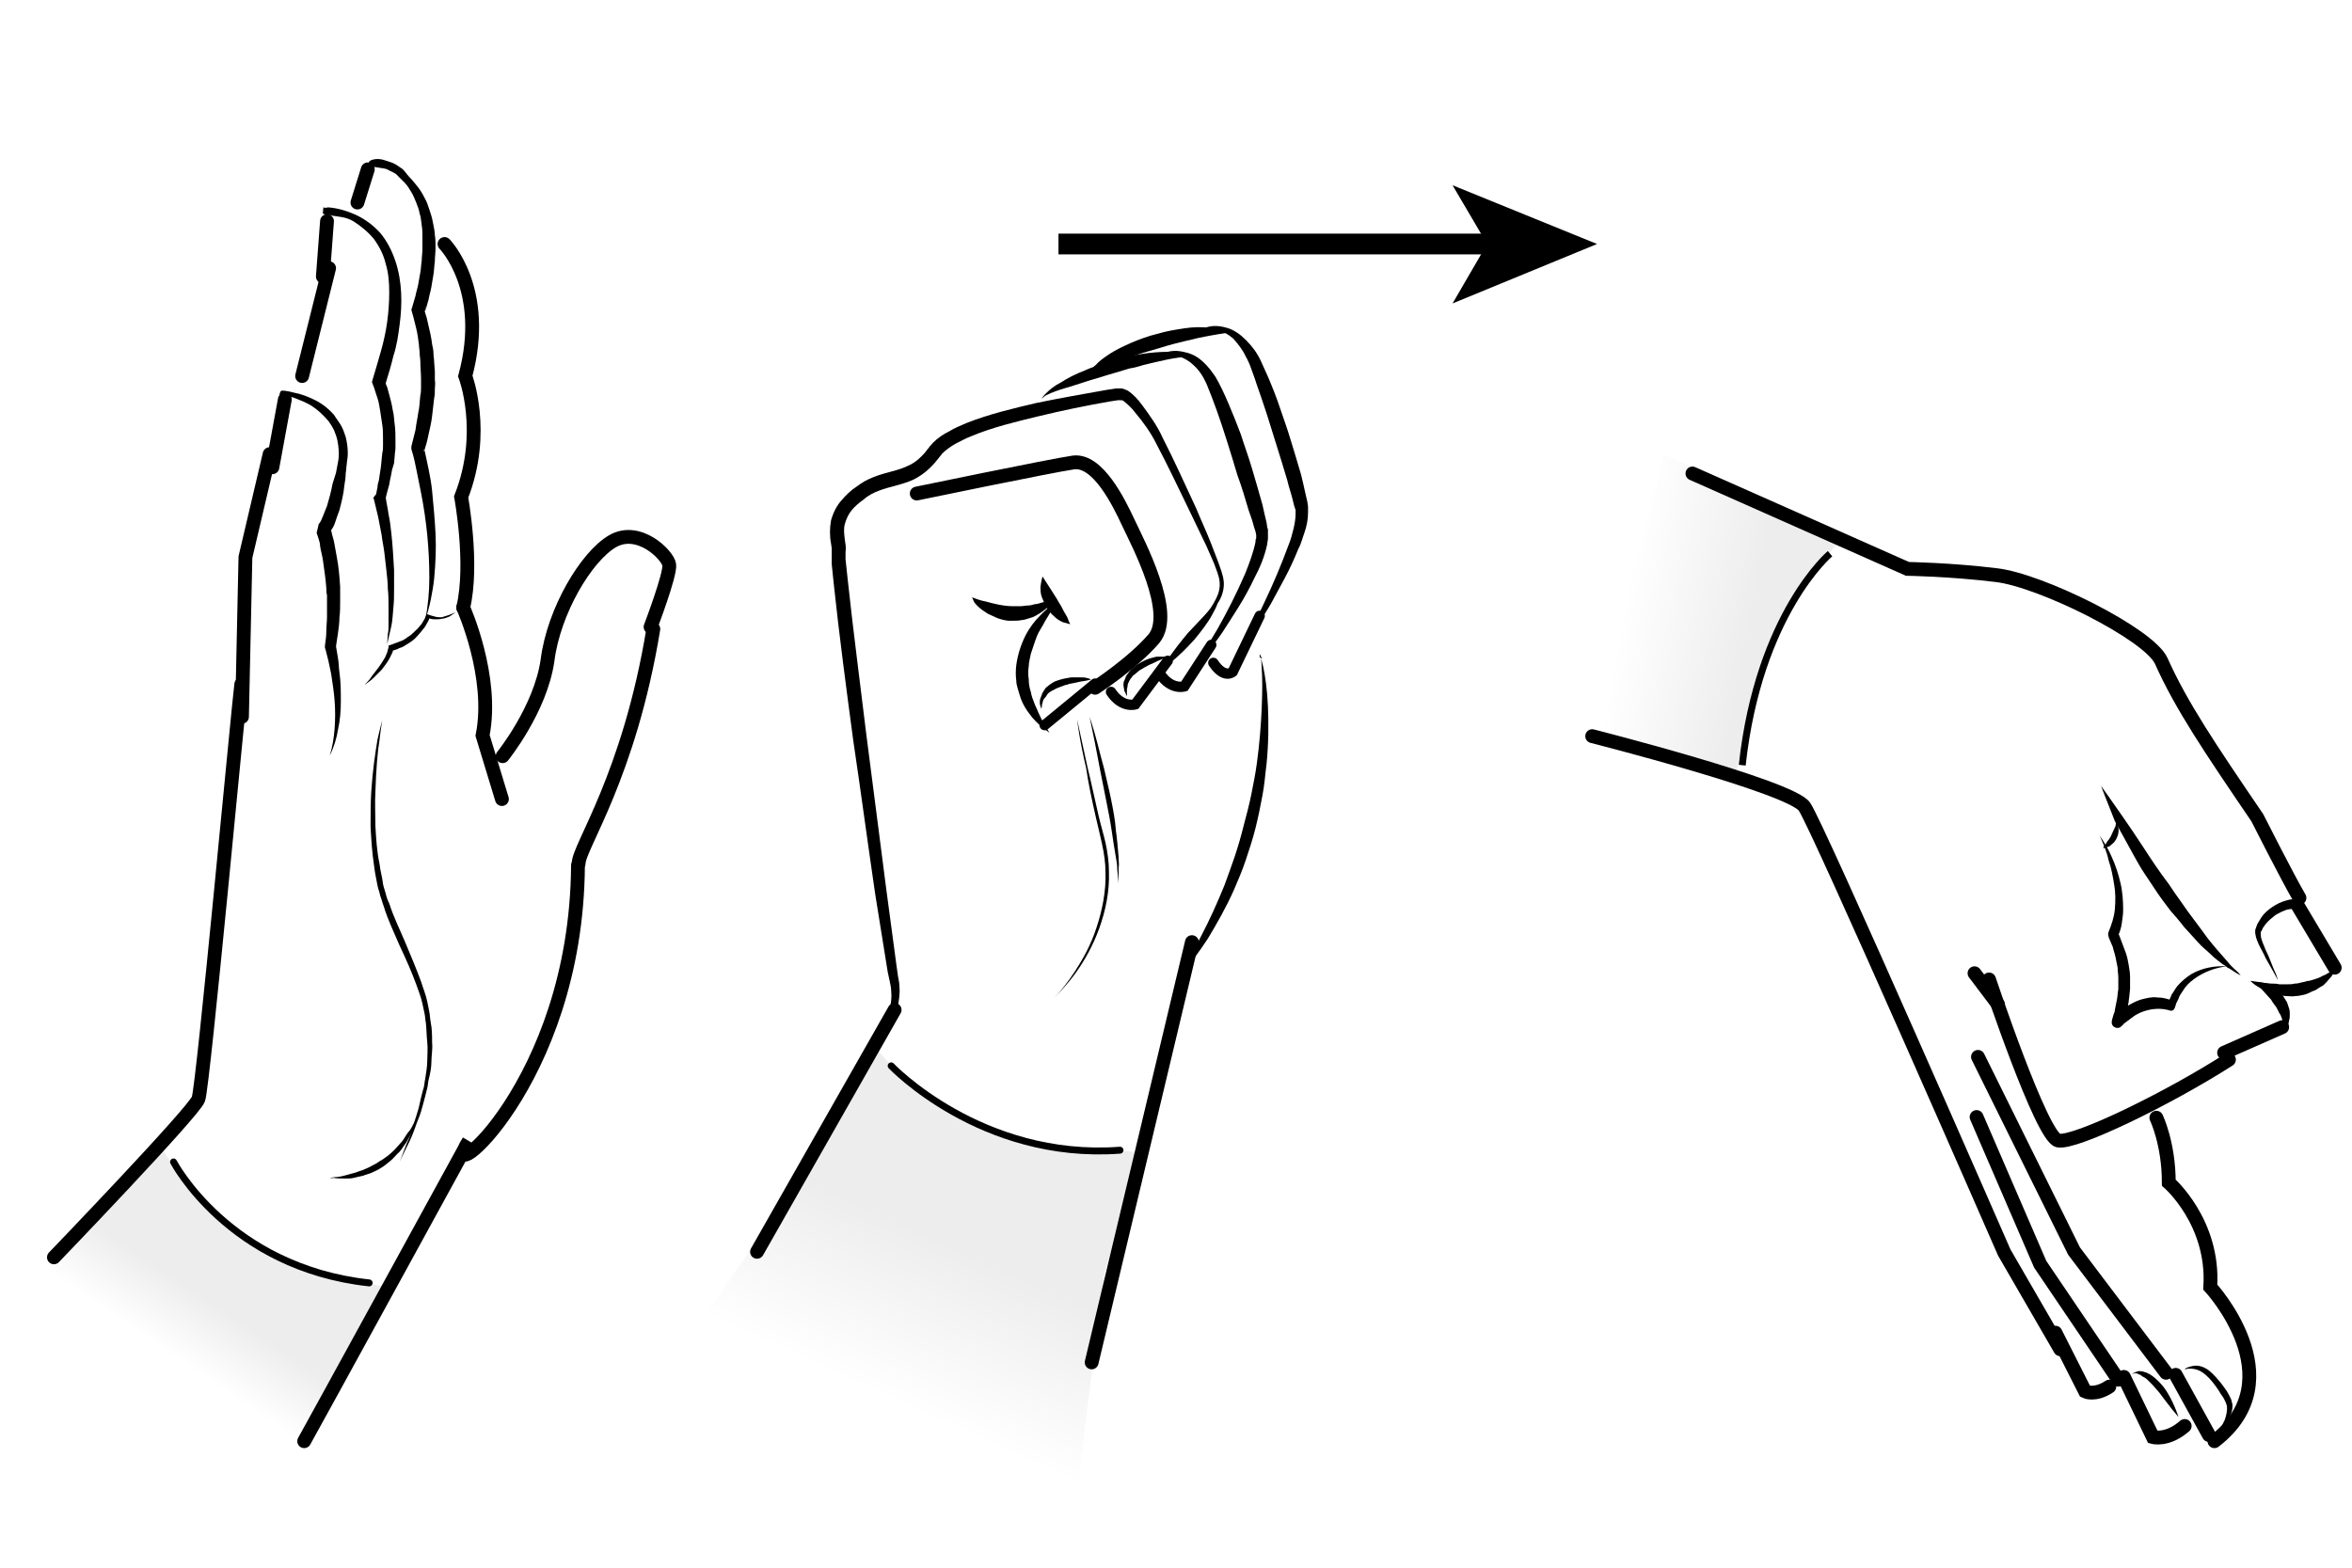 <?xml version="1.0" encoding="UTF-8"?>
<!-- Generator: Adobe Illustrator 25.2.1, SVG Export Plug-In . SVG Version: 6.00 Build 0)  -->
<svg xmlns="http://www.w3.org/2000/svg" xmlns:xlink="http://www.w3.org/1999/xlink" version="1.1" id="Lager_1" x="0px" y="0px" width="340.2px" height="226.8px" viewBox="0 0 340.2 226.8" style="enable-background:new 0 0 340.2 226.8;" xml:space="preserve"><rect fill="#FFFFFF" x="0px" y="0px" width="340.2px" height="226.8px" />
<style type="text/css">
	.st0{fill:url(#SVGID_1_);}
	.st1{fill:none;stroke:#000000;stroke-width:2;stroke-linecap:round;}
	.st2{fill:none;stroke:#000000;stroke-linecap:round;}
	.st3{fill:#FFFFFF;}
	.st4{fill:url(#SVGID_2_);}
	.st5{fill:none;stroke:#000000;}
	.st6{fill:url(#SVGID_3_);}
	.st7{fill:none;stroke:#000000;stroke-width:1.5;stroke-linecap:round;}
	.st8{fill:none;}
	.st9{fill:none;stroke:#000000;stroke-width:3;stroke-miterlimit:10;}
</style>
<g id="Färg_1_">

		<linearGradient id="SVGID_1_" gradientUnits="userSpaceOnUse" x1="25.462" y1="812.31" x2="30.827" y2="804.344" gradientTransform="matrix(1 0 0 1 0 -615.78)">
		<stop offset="0" style="stop-color:#FFFFFF" />
		<stop offset="1" style="stop-color:#EDEDED" />
	</linearGradient>
	<polygon class="st0" points="42.6,211.8 51.3,195.2 56.3,186.3 48.9,184.8 35.3,179.3 27.5,172.4 23.5,166.3 5.2,185.9  " />
</g>
<path class="st1" d="M44,208.5c0.7-1.2,23.8-43.4,23.8-43.4c-5,7.8,15.6-8.1,15.8-39.9" />
<path class="st2" d="M25.1,168.1c0,0,8,15.3,28.3,17.5" />
<path class="st1" d="M7.8,181.9c0,0,20.2-21,20.9-22.9s5.8-57.1,6.2-60" />
<line class="st1" x1="41.2" y1="57.8" x2="39.4" y2="67.6" />
<polyline class="st1" points="39,65.7 35.5,80.6 35,103.7 " />
<path class="st1" d="M67,87.9c0,0,4.5,10,2.8,18.5l2.8,9.2" />
<line class="st1" x1="43.7" y1="54.4" x2="47.6" y2="38.8" />
<path class="st1" d="M64.3,35.3c0,0,6.4,6.5,3,19.1c0,0,3.1,8.1-0.6,17.5c0,0,1.8,9.7,0.3,16" />
<g>
	<path d="M61.3,65.3l0.1-0.3c0-0.1,0-0.2-0.1-0.3V65.3z" />
	<path d="M63,77.3c-0.1-2.1-0.3-4.2-0.5-6.3c-0.1-1-0.3-2.1-0.5-3.1c-0.2-0.9-0.4-1.9-0.6-2.8l-0.1,0.3v-0.6c0,0.1,0,0.2,0.1,0.3   l0.3-1c0.1-0.4,0.2-0.8,0.3-1.3c0.2-0.9,0.4-1.7,0.5-2.6c0.1-0.9,0.2-1.8,0.3-2.6c0.1-0.4,0.1-0.9,0.1-1.3c0-0.4,0.1-0.9,0-1.3   v-1.3l-0.1-1.3c0-0.4-0.1-0.9-0.1-1.3c0-0.4-0.1-0.9-0.2-1.3c-0.1-0.9-0.3-1.8-0.5-2.6c-0.1-0.4-0.2-0.9-0.3-1.3   c-0.1-0.3-0.2-0.6-0.3-1l0.1,0.1v-0.7c0,0.1,0.1,0.2,0.1,0.4l0.4-1.4c0.1-0.6,0.3-1.2,0.4-1.8c0.1-0.6,0.2-1.2,0.3-1.8   s0.1-1.2,0.2-1.9c0-0.6,0.1-1.3,0.1-1.9c0-0.6,0-1.3-0.1-1.9c0-0.6-0.2-1.3-0.3-1.9c-0.1-0.6-0.3-1.2-0.5-1.8   c-0.2-0.6-0.4-1.2-0.7-1.7c-0.3-0.6-0.6-1.1-1-1.6s-0.8-1-1.2-1.4s-0.7-1-1.2-1.3s-0.7-0.6-1.7-0.9c-0.4-0.1-1.3-0.6-2.4-0.3   c-1,0.3-0.3,0.7-0.4,0.9c0.4,0.2,2.1,0.3,2.5,0.5c0.5,0.3,0.9,0.4,1.3,0.7c0.4,0.4,0.8,0.8,1.2,1.2c0.4,0.4,0.7,0.9,1,1.4   s0.5,1,0.7,1.5s0.4,1,0.5,1.6c0.2,0.5,0.2,1.1,0.3,1.7s0.1,1.1,0.1,1.7c0,0.6,0,1.2,0,1.7c0,0.6-0.1,1.2-0.1,1.7   c-0.1,0.6-0.1,1.2-0.2,1.7c-0.1,0.6-0.2,1.1-0.3,1.7c-0.1,0.6-0.3,1.1-0.4,1.7l-0.5,1.7l-0.1,0.3l0.1,0.4c0.1,0.3,0.2,0.7,0.3,1.1   c0.1,0.4,0.2,0.8,0.3,1.2c0.2,0.8,0.3,1.6,0.4,2.4c0,0.4,0.1,0.8,0.1,1.2s0.1,0.8,0.1,1.2c0,0.8,0.1,1.7,0.1,2.5c0,0.4,0,0.8,0,1.2   s0,0.8-0.1,1.2c-0.1,0.8-0.1,1.7-0.3,2.5c-0.1,0.8-0.3,1.6-0.4,2.5c-0.1,0.4-0.2,0.8-0.3,1.2l-0.3,1.2l0,0.4l0.1,0.3   c0.3,1,0.5,2,0.7,3s0.4,2,0.6,3c0.4,2,0.7,4.1,0.9,6.1c0.2,2.1,0.3,4.1,0.3,6.2s-0.2,4.1-0.6,6.2c0.3-1,0.6-2,0.8-3   s0.4-2.1,0.5-3.1C63,81.5,63.1,79.4,63,77.3z" />
	<path d="M61.5,45l0.1-0.4c0-0.1-0.1-0.2-0.1-0.4V45z" />
</g>
<line class="st1" x1="51.7" y1="29.3" x2="53.2" y2="24.5" />
<line class="st1" x1="46.7" y1="40" x2="47.3" y2="32" />
<path d="M57.8,47c0.4-3,0.4-6.2-0.6-9.2c-0.5-1.5-1.2-2.9-2.2-4.1c-1-1.1-2.2-2-3.5-2.6s-2.7-1-4-1.1c-0.2,0-0.7,0.2-0.7-0.1  c0,0-0.1,0.6-0.1,0.9s0.6,0.2,0.9,0.3c1.3,0.3,2.3,0.2,3.5,0.9c1.1,0.7,2.2,1.6,3,2.6c0.8,1.1,1.4,2.3,1.7,3.6  c0.4,1.3,0.5,2.7,0.5,4.1c0,1.4-0.1,2.8-0.3,4.3c-0.2,1.4-0.5,2.8-0.9,4.2s-0.8,2.8-1.2,4.1l-0.1,0.4l0.2,0.5  c0.1,0.2,0.2,0.6,0.3,0.9c0.1,0.3,0.2,0.6,0.3,0.9c0.2,0.6,0.3,1.3,0.4,1.9c0.1,0.7,0.2,1.3,0.3,2s0.1,1.3,0.1,2c0,0.3,0,0.7,0,1  s0,0.7-0.1,1l-0.1,1l-0.1,1c-0.1,0.7-0.2,1.3-0.3,2c-0.1,0.3-0.2,0.7-0.2,1l-0.2,1L54,72l0.1,0.3c0.2,0.8,0.4,1.7,0.6,2.5  c0.2,0.9,0.3,1.7,0.5,2.6c0.1,0.9,0.3,1.7,0.4,2.6c0.1,0.9,0.2,1.7,0.3,2.6s0.2,1.8,0.2,2.6c0.1,0.9,0.1,1.8,0.1,2.6  c0,0.9,0,1.8,0,2.6c0,0.4,0,0.9-0.1,1.3L56,93.2c0.2-0.9,0.4-1.7,0.6-2.6c0.2-0.9,0.2-1.8,0.3-2.7C57,87,57,86.1,57,85.2  c0-0.4,0-0.9,0-1.4v-1.3c-0.1-1.8-0.2-3.6-0.4-5.4c-0.1-0.9-0.2-1.8-0.4-2.7c-0.1-0.8-0.3-1.6-0.4-2.4l0.2-0.8  c0.1-0.4,0.2-0.7,0.3-1.1c0.1-0.7,0.3-1.4,0.4-2.1l0.3-1l0.1-1.1c0-0.4,0.1-0.7,0.1-1.1s0-0.7,0-1.1c0-0.7,0-1.5-0.1-2.2  S57,60,56.8,59.3c-0.1-0.7-0.3-1.5-0.5-2.2c-0.1-0.4-0.2-0.7-0.3-1.1c-0.1-0.2-0.2-0.4-0.2-0.6c0.4-1.3,0.8-2.6,1.1-3.9  C57.4,50,57.6,48.5,57.8,47z" />
<path d="M50,63.2c-0.2-0.6-0.4-1.2-0.7-1.7s-0.7-1-1-1.5c-0.8-0.9-1.7-1.6-2.7-2.1s-2-0.9-3.1-1.1c-0.7-0.2-1.8-0.4-1.9-0.2  c-0.1,0.2-0.2,0.5-0.2,0.5c0.6,0.2,1.4,0.2,2,0.4c1,0.4,1.9,0.7,2.8,1.3c0.9,0.6,1.6,1.3,2.3,2.1c0.3,0.4,0.6,0.9,0.8,1.3  c0.2,0.5,0.4,1,0.5,1.5c0.2,1,0.3,2.1,0.1,3.1c-0.1,0.5-0.2,1.1-0.3,1.6L48.1,70c-0.2,1.1-0.5,2.2-0.8,3.2c-0.2,0.5-0.4,1-0.6,1.5  c-0.1,0.2-0.2,0.5-0.3,0.7c-0.1,0.1-0.1,0.2-0.2,0.3l-0.1,0.1c0,0-0.1,0.1,0,0l-0.3,1.3c0.1,0.3,0.2,0.6,0.3,0.9s0.2,0.7,0.2,1  c0.1,0.7,0.3,1.3,0.4,2c0.2,1.4,0.4,2.7,0.5,4.1c0,0.3,0,0.7,0.1,1c0,0.3,0,0.7,0,1c0,0.7,0,1.4,0,2.1s-0.1,1.4-0.1,2.1  s-0.1,1.4-0.2,2.1v0.2v0.1c0.2,0.6,0.3,1.2,0.5,1.9c0.1,0.6,0.3,1.3,0.4,1.9c0.2,1.3,0.4,2.6,0.5,3.9s0.1,2.6,0,4  c-0.1,1.3-0.3,2.6-0.7,3.9c0.6-1.2,1-2.5,1.2-3.8c0.3-1.3,0.4-2.7,0.4-4.1s0-2.7-0.2-4.1c-0.1-0.7-0.1-1.4-0.2-2  c-0.1-0.6-0.2-1.2-0.3-1.8c0.1-0.7,0.2-1.3,0.3-2s0.2-1.5,0.2-2.2c0.1-0.7,0.1-1.5,0.1-2.2s0-1.5,0-2.2c-0.1-1.5-0.2-2.9-0.5-4.4  c-0.1-0.7-0.3-1.5-0.4-2.2c-0.1-0.4-0.2-0.7-0.3-1.1c0-0.2-0.1-0.3-0.1-0.5c0.1-0.1,0.1-0.2,0.2-0.3c0.2-0.3,0.3-0.6,0.4-0.9  c0.2-0.6,0.4-1.2,0.6-1.7c0.3-1.2,0.6-2.3,0.7-3.5c0.1-0.6,0.2-1.2,0.2-1.8c0.1-0.6,0.1-1.1,0.2-1.8C50.4,65.7,50.3,64.4,50,63.2z" />
<polyline class="st3" points="50.9,27.9 53.2,19.9 46.8,17.5 " />
<path class="st3" d="M56.8,24.7" />
<path class="st1" d="M72.7,109.4c0,0,5.5-6.8,6.5-13.9c0.9-7.1,5.6-15,9.4-17.2s8,2,8.2,3.4s-2.7,9-2.7,9" />
<path class="st1" d="M83.7,124.9c0-2.4,7.3-12.6,10.8-33.9" />
<g>
	<path d="M55.3,104.2c0,0-0.2,1-0.4,2.8c-0.3,1.8-0.5,4.4-0.6,7.5c-0.1,1.6,0,3.2,0,5c0.1,1.8,0.2,3.6,0.6,5.5   c0.1,1,0.4,1.9,0.5,2.9c0.1,0.5,0.3,1,0.4,1.4c0.1,0.5,0.3,1,0.5,1.4c0.6,1.9,1.5,3.7,2.3,5.6c0.8,1.9,1.6,3.8,2.3,5.7   c0.3,1,0.7,1.9,0.9,2.9c0.1,0.5,0.2,1,0.3,1.5s0.1,1,0.2,1.5c0.2,1,0.2,2,0.2,2.9c0.1,1-0.1,1.9-0.1,2.8c0,0.9-0.2,1.8-0.4,2.6   c-0.1,0.4-0.1,0.8-0.2,1.2c-0.1,0.4-0.2,0.8-0.3,1.2c-0.2,0.8-0.4,1.5-0.6,2.2c-0.2,0.7-0.5,1.3-0.7,1.9c-0.2,0.6-0.4,1.1-0.6,1.6   c-0.2,0.5-0.4,0.9-0.6,1.3c-0.8,1.6-1.2,2.5-1.2,2.5s0.4-1,1-2.6c0.2-0.4,0.4-0.9,0.6-1.4c0.2-0.5,0.3-1.1,0.5-1.7   c0.2-0.6,0.4-1.2,0.6-1.9c0.2-0.7,0.3-1.4,0.5-2.1c0.1-0.4,0.2-0.8,0.3-1.1c0.1-0.4,0.1-0.8,0.2-1.2c0.1-0.8,0.3-1.7,0.3-2.6   c0-0.9,0.1-1.8,0-2.7s-0.1-1.9-0.2-2.8c-0.1-0.5-0.1-1-0.2-1.4c-0.1-0.5-0.2-0.9-0.3-1.4c-0.2-1-0.6-1.9-0.9-2.8   c-0.7-1.9-1.5-3.7-2.4-5.6c-0.8-1.9-1.7-3.7-2.3-5.7c-0.2-0.5-0.3-1-0.5-1.5c-0.1-0.5-0.3-1-0.4-1.5c-0.2-1-0.4-2-0.5-2.9   c-0.3-1.9-0.4-3.8-0.5-5.6c0-1.8,0-3.5,0.1-5.1c0.2-3.1,0.6-5.7,0.9-7.5C55,105.2,55.3,104.2,55.3,104.2z" />
</g>
<g>
	<path d="M47.7,170.4c0,0,0.2,0,0.7-0.1c0.4,0,1-0.1,1.7-0.3c0.4-0.1,0.7-0.2,1.1-0.3c0.4-0.1,0.8-0.3,1.2-0.4   c0.4-0.2,0.8-0.3,1.3-0.6c0.4-0.2,0.8-0.4,1.2-0.7c0.4-0.2,0.8-0.5,1.2-0.8s0.7-0.6,1-0.9c0.3-0.3,0.6-0.7,0.9-1   c0.3-0.3,0.5-0.7,0.7-1s0.4-0.6,0.6-0.8c0.2-0.3,0.3-0.5,0.4-0.7c0.2-0.4,0.4-0.6,0.4-0.6s-0.1,0.3-0.2,0.7   c-0.1,0.2-0.2,0.5-0.3,0.8s-0.3,0.6-0.5,1s-0.4,0.7-0.7,1.1c-0.3,0.4-0.5,0.8-0.9,1.1c-0.3,0.3-0.7,0.8-1.1,1.1   c-0.4,0.3-0.8,0.7-1.2,0.9c-0.4,0.3-0.9,0.5-1.3,0.7c-0.4,0.2-0.9,0.3-1.4,0.5c-0.5,0.1-0.9,0.2-1.3,0.3c-0.4,0.1-0.8,0.1-1.2,0.1   c-0.7,0-1.3,0-1.8-0.1C48,170.5,47.7,170.4,47.7,170.4z" />
</g>
<g>
	<path d="M65.9,88.6c-0.3,0.2-0.6,0.4-0.9,0.6c-0.3,0.1-0.7,0.3-1,0.3c-0.4,0.1-0.7,0.1-1.1,0.1c-0.4,0-0.7-0.1-1.1-0.2l0.4-0.2   c-0.1,0.3-0.2,0.6-0.4,0.9s-0.3,0.6-0.5,0.8c-0.4,0.5-0.8,1-1.3,1.5c-0.2,0.2-0.5,0.4-0.8,0.6s-0.5,0.3-0.8,0.5s-0.6,0.2-0.9,0.4   c-0.3,0.1-0.6,0.2-0.9,0.3l0.3-0.4c0,0.2-0.1,0.3-0.1,0.5c-0.1,0.2-0.1,0.3-0.2,0.4c-0.1,0.3-0.3,0.6-0.4,0.8c-0.3,0.5-0.7,1-1,1.4   c-0.4,0.4-0.8,0.8-1.2,1.2c-0.4,0.4-0.9,0.7-1.3,1c0.4-0.4,0.8-0.8,1.1-1.3c0.3-0.4,0.7-0.9,1-1.3s0.6-0.9,0.9-1.4   c0.1-0.2,0.2-0.5,0.3-0.7c0-0.1,0.1-0.3,0.1-0.4s0.1-0.3,0.1-0.3v-0.3l0.3-0.1c0.3-0.1,0.5-0.2,0.8-0.3c0.3-0.1,0.5-0.2,0.8-0.3   c0.3-0.1,0.5-0.3,0.7-0.4c0.2-0.2,0.5-0.3,0.7-0.5c0.4-0.4,0.9-0.8,1.2-1.2c0.2-0.2,0.4-0.5,0.5-0.7c0.2-0.3,0.3-0.5,0.4-0.8   l0.1-0.3l0.2,0.1c0.3,0.1,0.6,0.2,1,0.3c0.3,0.1,0.7,0.1,1,0.1C64.6,89.1,65.2,88.9,65.9,88.6z" />
</g>
<g>
	<g>
		<path d="M335.9,137.6c0,0-0.7-1.3-1.7-3.1c-0.3-0.5-0.5-1-0.9-1.5c-0.3-0.5-0.7-1.1-1-1.4c-0.3-0.2-1-0.1-1.5,0    c-0.6,0.2-1.2,0.5-1.7,0.8c-0.5,0.4-1,0.8-1.4,1.3c-0.2,0.3-0.4,0.5-0.5,0.8l-0.1,0.2c0,0-0.1,0.1-0.1,0.2c0,0.1,0,0.1,0,0.1    c0,0.1,0,0.1,0,0.2c0,0.6,0.3,1.2,0.5,1.7c0.2,0.6,0.5,1.1,0.7,1.6c0.4,1,0.7,1.8,1,2.4c0.2,0.6,0.3,0.9,0.3,0.9s-0.2-0.3-0.5-0.9    c-0.3-0.5-0.7-1.3-1.3-2.3c-0.2-0.5-0.5-1-0.8-1.6s-0.6-1.2-0.7-2c0-0.1,0-0.2,0-0.3s0-0.3,0.1-0.4c0-0.1,0-0.1,0.1-0.3l0.1-0.3    c0.2-0.3,0.4-0.7,0.6-1c0.4-0.6,1-1.1,1.6-1.5s1.2-0.7,1.9-0.9c0.3-0.1,0.7-0.2,1.1-0.2c0.2,0,0.4,0,0.6,0.1s0.4,0.1,0.6,0.3    c0.6,0.6,0.8,1.2,1.1,1.7c0.3,0.6,0.5,1.1,0.7,1.6C335.5,136.2,335.9,137.6,335.9,137.6z" />
	</g>

		<linearGradient id="SVGID_2_" gradientUnits="userSpaceOnUse" x1="234.941" y1="138.877" x2="253.254" y2="135.457" gradientTransform="matrix(1 0 0 -1 0 225.89)">
		<stop offset="0" style="stop-color:#FFFFFF" />
		<stop offset="1" style="stop-color:#EDEDED" />
	</linearGradient>
	<polygon class="st4" points="229.9,107 251,112.3 254.6,97.1 258.8,87.2 266.9,77.2 261.1,74.6 251.3,70.3 240.7,65.8  " />
	<g>
		<path d="M320.8,207.3c0,0,0.1-0.2,0.3-0.5c0.2-0.3,0.4-0.8,0.7-1.4c0.2-0.6,0.4-1.3,0.3-2c-0.1-0.4-0.2-0.6-0.4-1    c-0.2-0.4-0.5-0.7-0.7-1.1c-0.9-1.4-2-2.7-3.1-3.1c-0.5-0.2-1-0.2-1.4-0.2c-0.3,0.1-0.5,0.1-0.5,0.1s0,0,0.1-0.1s0.2-0.1,0.4-0.2    c0.3-0.1,0.9-0.3,1.5-0.2c0.7,0.1,1.4,0.5,2,1.1s1.2,1.3,1.7,2c0.3,0.4,0.5,0.7,0.7,1.1c0.1,0.2,0.2,0.4,0.3,0.6    c0.1,0.2,0.1,0.5,0.2,0.7c0.1,1-0.3,1.8-0.7,2.4c-0.3,0.6-0.7,1-1,1.3C321,207.2,320.8,207.3,320.8,207.3z" />
	</g>
	<g>
		<path d="M315.1,205c0,0-0.4-0.5-1-1.2c-0.3-0.4-0.6-0.8-1-1.3s-0.7-1-1.1-1.4c-0.2-0.2-0.4-0.5-0.6-0.7s-0.4-0.4-0.6-0.6    c-0.2-0.2-0.4-0.4-0.6-0.5s-0.4-0.2-0.6-0.4c-0.2,0-0.4-0.2-0.5-0.2c-0.2,0-0.3-0.1-0.4,0c-0.3,0-0.4,0.1-0.4,0.1s0.1-0.1,0.4-0.2    c0.1-0.1,0.3-0.1,0.5-0.2c0.2-0.1,0.4,0,0.7,0c0.2,0.1,0.5,0.1,0.8,0.3c0.3,0.1,0.5,0.3,0.8,0.5c0.5,0.4,1,0.9,1.4,1.4    C314.3,202.4,315.1,205,315.1,205z" />
	</g>
	<path class="st1" d="M230.3,106.5c0,0,28.7,7.3,30.7,10.2s28.9,64.5,28.9,64.5l8.1,14" />
	<polyline class="st1" points="285.9,161.6 295.1,182.9 306.4,199.6  " />
	<path class="st1" d="M307.2,199.2l4.2,8.7c0,0,2.1,0.6,4.6-1.6" />
	<path class="st1" d="M297.3,192.8l4.3,8.5c0,0,1.4,0.7,3.5-0.7" />
	<path class="st1" d="M244.8,68.5l31.1,13.8c0,0,6.3,0.1,12.8,0.9c6.4,0.7,22.1,8.5,23.9,12.4c2.9,6.5,7.1,12.7,13.9,22.7   c0,0,4.4,8.7,6.1,11.6" />
	<line class="st1" x1="332.4" y1="131.1" x2="337.7" y2="140" />
	<g>
		<path d="M303.9,113.7c0,0,1.3,1.8,3.1,4.4c0.9,1.3,2,2.9,3.1,4.6s2.3,3.5,3.6,5.2c0.6,0.9,1.2,1.8,1.8,2.6    c0.6,0.9,1.2,1.7,1.8,2.5c0.6,0.8,1.2,1.6,1.7,2.3s1.1,1.4,1.6,2s1,1.1,1.4,1.6c0.2,0.2,0.4,0.5,0.6,0.7s0.4,0.4,0.5,0.5    c0.7,0.6,1,1,1,1s-0.5-0.2-1.2-0.7c-0.2-0.1-0.4-0.3-0.7-0.4c-0.2-0.2-0.5-0.4-0.7-0.5c-0.5-0.4-1.1-0.8-1.7-1.4    c-0.6-0.6-1.3-1.1-1.9-1.8s-1.3-1.4-2-2.2c-0.6-0.8-1.3-1.6-2-2.4c-0.6-0.8-1.3-1.7-1.9-2.6s-1.2-1.8-1.8-2.7    c-0.6-0.9-1.1-1.8-1.6-2.7c-1-1.8-1.9-3.5-2.7-4.9C304.7,115.8,303.9,113.7,303.9,113.7z" />
	</g>
	<g>
		<path d="M325.5,141.9c0,0,0.8,0.1,2.1,0.3c0.3,0,0.6,0.1,1,0.1c0.3,0,0.7,0,1.1,0.1c0.4,0,0.7,0,1.1,0s0.8,0,1.1-0.1    c0.4,0,0.8-0.1,1.1-0.2c0.2,0,0.4-0.1,0.5-0.1c0.2-0.1,0.4-0.1,0.5-0.1c0.4-0.1,0.7-0.2,1-0.3s0.6-0.2,0.9-0.4    c0.3-0.1,0.5-0.2,0.8-0.4c0.2-0.1,0.4-0.2,0.6-0.3c0.3-0.2,0.5-0.3,0.5-0.3s-0.1,0.2-0.3,0.6c-0.1,0.2-0.2,0.4-0.4,0.6    c-0.2,0.2-0.4,0.5-0.6,0.7c-0.1,0.1-0.3,0.3-0.4,0.4c-0.1,0.1-0.3,0.2-0.5,0.3c-0.3,0.2-0.7,0.5-1.1,0.6c-0.4,0.2-0.8,0.4-1.2,0.5    c-0.4,0.1-0.9,0.2-1.3,0.2c-0.4,0.1-0.9,0-1.3,0s-0.9-0.1-1.3-0.2c-0.8-0.2-1.5-0.5-2.1-0.8C326.1,142.6,325.5,141.9,325.5,141.9z    " />
	</g>
	<g>
		<path d="M306.1,119c0,0,0.2,0.3,0.3,0.7c0,0.2,0.1,0.5,0,0.8c0,0.3-0.2,0.6-0.3,0.9c-0.2,0.3-0.3,0.5-0.6,0.7    c-0.2,0.2-0.4,0.4-0.6,0.4c-0.4,0.2-0.7,0.2-0.7,0.2s0.1-0.3,0.4-0.6c0.1-0.2,0.2-0.4,0.4-0.6c0.1-0.2,0.3-0.4,0.4-0.7    c0.2-0.4,0.4-0.9,0.6-1.3C306,119.3,306.1,119,306.1,119z" />
	</g>
	<g>
		<path d="M303.7,120.9c0.7,1,1.3,2,1.8,3.2c0.5,1.1,0.9,2.3,1.2,3.6c0.3,1.2,0.4,2.6,0.4,3.9c0,0.7-0.1,1.3-0.2,2s-0.3,1.3-0.6,1.9    l-0.1-0.8c0.2,0.3,0.3,0.5,0.4,0.8s0.2,0.5,0.3,0.8c0.2,0.5,0.4,1.1,0.6,1.6c0.2,0.6,0.3,1.1,0.4,1.7c0.1,0.6,0.2,1.2,0.2,1.7    c0,0.3,0,0.6,0,0.9c0,0.3,0,0.6,0,0.9L308,144c0,0.3-0.1,0.6-0.1,0.9c-0.1,0.6-0.2,1.1-0.4,1.7c-0.1,0.3-0.2,0.6-0.2,0.8l-0.3,0.8    l-1.4-1c0.2-0.2,0.3-0.3,0.5-0.5c0.1-0.1,0.3-0.3,0.5-0.4c0.3-0.3,0.6-0.5,1-0.7c0.7-0.4,1.4-0.8,2.1-1c0.8-0.2,1.5-0.4,2.3-0.3    c0.8,0,1.6,0.2,2.3,0.5l-0.8,0.5c0.1-0.3,0.2-0.5,0.3-0.7c0.1-0.2,0.2-0.4,0.3-0.7c0.3-0.4,0.5-0.8,0.8-1.2    c0.6-0.7,1.3-1.3,2.1-1.8c1.6-0.9,3.4-1.2,5.1-1.1c-1.7,0.2-3.3,0.8-4.7,1.8c-0.7,0.5-1.3,1.1-1.7,1.8c-0.2,0.3-0.5,0.7-0.6,1.1    c-0.1,0.2-0.2,0.4-0.3,0.6c-0.1,0.2-0.1,0.4-0.2,0.6c-0.1,0.4-0.4,0.6-0.7,0.5l0,0l0,0c-1.3-0.4-2.6-0.3-3.8,0.1    c-0.6,0.2-1.2,0.5-1.7,0.9c-0.3,0.2-0.5,0.4-0.8,0.6c-0.1,0.1-0.3,0.2-0.4,0.3s-0.2,0.3-0.3,0.3c-0.3,0.4-0.8,0.4-1.2,0.1    c-0.3-0.3-0.3-0.6-0.2-1l0,0l0.2-0.7c0.1-0.2,0.2-0.5,0.2-0.7c0.1-0.5,0.2-1,0.3-1.5c0.1-0.5,0.1-1,0.2-1.5c0-0.3,0-0.5,0-0.8    s0-0.5,0-0.8c0-0.5-0.1-1-0.1-1.5c-0.1-0.5-0.2-1-0.3-1.5s-0.3-1-0.4-1.5c-0.1-0.2-0.2-0.5-0.3-0.7c-0.1-0.2-0.2-0.5-0.3-0.7v-0.1    c-0.1-0.2-0.1-0.5,0-0.7c0.4-1,0.8-2.1,0.9-3.3s0.1-2.4-0.1-3.5c-0.2-1.2-0.4-2.4-0.8-3.5C304.7,123.1,304.2,122,303.7,120.9z" />
	</g>
	<path class="st1" d="M287.7,141.7c0,0,7.6,22.8,10,23.3s15.8-6,24.7-11.7" />
	<line class="st1" x1="321.7" y1="152.3" x2="330.1" y2="148.6" />
	<g>
		<path d="M326.3,142.2c0,0,0.6-0.2,1.4,0.1c0.4,0.1,0.9,0.3,1.3,0.6c0.5,0.3,0.9,0.7,1.3,1.3c0.2,0.3,0.3,0.5,0.5,0.8    c0.1,0.3,0.2,0.6,0.3,0.9c0.1,0.3,0.1,0.6,0.1,0.9c0,0.3,0,0.5-0.1,0.8c0,0.2-0.1,0.4-0.1,0.6c-0.1,0.2-0.1,0.3-0.2,0.5    s-0.2,0.4-0.2,0.4s-0.1-0.2-0.1-0.4c0-0.1-0.1-0.3-0.1-0.4c0-0.2-0.1-0.3-0.2-0.5s-0.1-0.4-0.2-0.6c-0.1-0.2-0.1-0.4-0.3-0.6    c-0.1-0.2-0.2-0.4-0.3-0.6c-0.1-0.2-0.2-0.4-0.4-0.6c-0.1-0.2-0.3-0.4-0.4-0.6c-0.1-0.2-0.3-0.4-0.4-0.5c-0.3-0.3-0.6-0.7-0.9-1    C326.7,142.7,326.3,142.2,326.3,142.2z" />
	</g>
	<polyline class="st1" points="286.1,152.9 300,181 313.3,198.6  " />
	<line class="st1" x1="314.7" y1="198.9" x2="319.5" y2="207.6" />
	<path class="st1" d="M311.9,161.7c0,0,1.8,3.7,1.8,9.4c0,0,6.6,5.7,6,15.1c0,0,12.3,13.3,0.6,22.3" />
	<path class="st5" d="M264.7,80.1c0,0-10.3,8.7-12.7,30.6" />
	<line class="st1" x1="285.6" y1="140.8" x2="289" y2="145.3" />
</g>
<g>
	<g id="Färg_8_">

			<linearGradient id="SVGID_3_" gradientUnits="userSpaceOnUse" x1="129.059" y1="818.491" x2="139.057" y2="796.559" gradientTransform="matrix(1 0 0 1 0 -615.78)">
			<stop offset="0" style="stop-color:#FFFFFF" />
			<stop offset="1" style="stop-color:#EDEDED" />
		</linearGradient>
		<path class="st6" d="M155.4,218.7l4.3-34.3l5.4-17.6c0,0-8.1-1.1-9.8-0.5s-14.6-4-14.6-4l-9.7-5.8l-5-5.6l-12.5,22.8L99.4,194    C99.5,194.2,154.8,218.7,155.4,218.7z" />
	</g>
	<g>
		<path d="M109,181.9l4.3-7.8l4.3-7.8l4.4-7.8l4.4-7.8l0,0l0.1-0.1c1-1.3,1.8-3,2.2-4.7c0.2-0.8,0.3-1.7,0.2-2.6    c0-0.4-0.1-0.8-0.2-1.3l-0.3-1.4c-0.6-3.7-1.2-7.5-1.8-11.2c-1.1-7.5-2.1-15-3.2-22.4c-1-7.5-2-15-2.8-22.5    c-0.1-0.9-0.2-1.9-0.3-2.9v-0.8c0-0.1,0-0.3,0-0.5c0,0,0-0.2,0-0.3v-0.2c0,0.1,0,0,0,0c0-0.1,0-0.1,0-0.1c0,0.1,0-0.2,0-0.4    l-0.1-0.7c-0.2-1-0.2-2.2,0-3.3c0.3-1.1,0.8-2.1,1.5-2.9s1.4-1.5,2.2-2c0.4-0.3,0.7-0.5,1.2-0.8l0.6-0.3l0.7-0.3    c1.8-0.7,3.5-0.9,4.9-1.6c0.7-0.3,1.3-0.7,1.9-1.3c0.3-0.3,0.6-0.6,0.8-0.9l0.4-0.5c0.1-0.2,0.3-0.3,0.5-0.6    c0.8-0.8,1.6-1.3,2.4-1.7c0.8-0.5,1.6-0.8,2.5-1.2c3.3-1.3,6.7-2.1,10.1-2.9c3.4-0.7,6.8-1.3,10.2-1.9l1.3-0.2h0.2h0.2    c0.1,0,0.4,0,0.5,0c0.3,0.1,0.6,0.2,0.8,0.3c0.9,0.6,1.5,1.3,2.1,2.1c1.1,1.5,2.2,3,3,4.8c1.7,3.3,3.2,6.7,4.8,10.1    c0.7,1.7,1.5,3.4,2.2,5.2l1,2.6c0.3,0.9,0.7,1.8,0.8,2.8s-0.2,2.1-0.7,2.9s-1.1,1.6-1.6,2.3c-1.1,1.4-2.3,2.8-3.5,4.2l-7.1,8.2    l6.9-8.5c1.1-1.4,2.3-2.8,3.4-4.3c0.6-0.7,1.1-1.5,1.5-2.3s0.6-1.6,0.5-2.5s-0.5-1.7-0.8-2.6l-1.1-2.5l-2.4-5    c-1.6-3.3-3.2-6.7-4.9-9.9c-0.8-1.6-1.9-3.1-3-4.4c-0.5-0.7-1.2-1.3-1.7-1.7c-0.1-0.1-0.3-0.1-0.4-0.1c-0.1,0,0,0-0.1,0h-0.2    c0,0,0.1,0,0,0l0,0h-0.1l-1.3,0.2c-3.4,0.6-6.8,1.3-10.1,2.1s-6.7,1.6-9.8,2.9c-0.8,0.3-1.5,0.7-2.3,1.1c-0.7,0.4-1.4,0.9-1.9,1.4    c-0.1,0.1-0.2,0.3-0.4,0.5l-0.4,0.5c-0.3,0.4-0.7,0.8-1,1.1c-0.7,0.7-1.6,1.3-2.4,1.7c-1.8,0.8-3.5,1-5,1.6l-0.5,0.2l-0.6,0.3    c-0.3,0.2-0.7,0.4-1,0.7c-0.7,0.5-1.3,1-1.8,1.6s-0.8,1.3-1,2s-0.1,1.5,0,2.3l0.1,0.7c0,0.3,0.1,0.5,0,1c0,0.2,0,0.2,0,0.3v0.1    c0,0,0,0,0-0.1V80v0.2v0.7c0.1,0.9,0.2,1.9,0.3,2.8c0.8,7.5,1.8,15,2.7,22.5l2.9,22.5c0.5,3.7,1,7.5,1.5,11.2l0.2,1.4    c0.1,0.5,0.2,1,0.2,1.5c0.1,1-0.1,2.1-0.3,3.1c-0.5,2-1.4,3.7-2.6,5.3l0.1-0.1l-4.6,7.6l-4.6,7.6l-4.6,7.6L109,181.9z" />
	</g>
	<g>
		<path d="M182.2,95.1c0,0,0,0,0-0.1c0,0,0-0.1,0-0.2c0,0,0,0,0-0.1c0.1,0,0.1,0,0.1,0l0,0v0.1c0.1,0.4,0.2,0.9,0.4,1.6    c0.3,1.4,0.6,3.4,0.7,5.8c0.1,2.4,0.1,5.3-0.2,8.3c-0.2,1.5-0.3,3.1-0.6,4.6c-0.3,1.6-0.6,3.1-1,4.7s-0.9,3.1-1.4,4.6    s-1.1,2.9-1.7,4.3c-1.2,2.7-2.6,5.1-3.8,7.1c-1.3,2-2.5,3.5-3.3,4.6c-0.9,1-1.4,1.6-1.4,1.6s0.4-0.7,1.1-1.8    c0.7-1.2,1.7-2.9,2.7-4.9c1.1-2.1,2.2-4.5,3.3-7.2c0.5-1.3,1-2.8,1.5-4.2c0.5-1.5,0.9-2.9,1.3-4.5c0.4-1.5,0.8-3,1.1-4.5    s0.6-3,0.8-4.5c0.4-2.9,0.6-5.7,0.7-8c0.1-2.4,0.1-4.4,0-5.7c0-0.7-0.1-1.2-0.1-1.6V95l0,0c0,0-0.1,0,0.1,0v0.1c0,0.1,0,0.1,0,0.2    C182.2,95,182.2,95.1,182.2,95.1z" />
	</g>
	<line class="st1" x1="172.4" y1="136.3" x2="157.9" y2="197.1" />
	<path class="st2" d="M128.9,154.2c0,0,13,13.7,33.1,12.2" />
	<path class="st1" d="M132.6,71.4c0,0,19.3-4,22.7-4.5c3.5-0.4,6.5,5.7,7.9,8.7s6.8,13.1,3.7,16.8c-3.1,3.6-8.5,7.1-8.5,7.1" />
	<g>
		<path d="M140.6,86.4c0,0,0.2,0.1,0.5,0.2s0.8,0.3,1.4,0.4c1.1,0.3,2.6,0.7,4,0.7c0.4,0,0.7,0,1.1,0c0.4,0,0.7-0.1,1.1-0.1    c0.3,0,0.7-0.1,1-0.2c0.3,0,0.6-0.1,0.9-0.2c0.3-0.1,0.6-0.1,0.8-0.2s0.4-0.1,0.6-0.2c0.4-0.1,0.6-0.1,0.6-0.1s-0.1,0.2-0.4,0.5    c-0.1,0.1-0.3,0.3-0.5,0.5s-0.4,0.4-0.7,0.6s-0.5,0.4-0.9,0.6c-0.3,0.2-0.7,0.4-1.1,0.5c-0.4,0.1-0.8,0.3-1.2,0.3    c-0.4,0.1-0.9,0.1-1.3,0.1h-0.7l-0.6-0.1c-0.4-0.1-0.8-0.2-1.2-0.4c-0.4-0.2-0.7-0.3-1.1-0.5c-0.3-0.2-0.6-0.4-0.9-0.6    c-0.5-0.4-0.9-0.8-1.1-1.1C140.7,86.6,140.6,86.4,140.6,86.4z" />
	</g>
	<g>
		<path d="M150.8,83.4c0,0,0.3,0.5,0.7,1.1s0.9,1.4,1.4,2.2c0.2,0.4,0.5,0.8,0.7,1.2c0.2,0.4,0.4,0.8,0.6,1.1    c0.2,0.3,0.3,0.6,0.4,0.9c0.1,0.2,0.2,0.4,0.2,0.4s-0.1,0-0.4-0.1c-0.2-0.1-0.6-0.1-0.9-0.3c-0.4-0.2-0.7-0.4-1.1-0.8    c-0.4-0.3-0.7-0.8-1-1.2c-0.3-0.5-0.5-1-0.7-1.5s-0.2-1-0.2-1.5C150.6,84,150.8,83.4,150.8,83.4z" />
	</g>
	<g>
		<path d="M153,87c0,0-0.8,1.1-1.8,2.8c-0.2,0.4-0.5,0.9-0.8,1.4s-0.5,1-0.7,1.6s-0.4,1.2-0.6,1.8c-0.1,0.6-0.3,1.2-0.3,1.8    c-0.1,0.6-0.1,1.2,0,1.9c0,0.6,0.1,1.2,0.3,1.8c0.1,0.6,0.3,1.1,0.5,1.6c0.1,0.3,0.2,0.5,0.3,0.7s0.2,0.5,0.3,0.7    c0.2,0.4,0.4,0.9,0.6,1.2c0.2,0.3,0.4,0.7,0.5,0.9c0.3,0.5,0.5,0.8,0.5,0.8s-0.3-0.2-0.7-0.5c-0.5-0.4-1.1-0.9-1.8-1.7    c-0.3-0.4-0.7-0.9-1-1.4s-0.6-1.1-0.8-1.8c-0.1-0.3-0.2-0.7-0.3-1c-0.1-0.4-0.2-0.7-0.2-1.1c-0.1-0.7-0.1-1.5,0-2.3    c0.2-1.5,0.7-3,1.3-4.2s1.4-2.2,2.1-2.9C151.8,87.6,153,87,153,87z" />
	</g>
	<line class="st7" x1="158.4" y1="98.9" x2="151.1" y2="104.9" />
	<g>
		<path d="M155.8,104.1c0,0,0.6,2.7,1.5,6.9c0.5,2,1,4.4,1.6,7c0.3,1.3,0.7,2.6,1,3.9c0.3,1.4,0.5,2.8,0.5,4.2    c0.1,2.9-0.5,5.7-1.4,8.2s-2.1,4.6-3.3,6.3s-2.4,2.9-3.2,3.8c-0.8,0.8-1.3,1.3-1.3,1.3s0.5-0.5,1.3-1.3c0.8-0.9,1.9-2.2,3-3.9    s2.3-3.8,3.1-6.3c0.8-2.4,1.4-5.2,1.3-8c0-1.4-0.2-2.7-0.5-4.1c-0.3-1.3-0.6-2.7-0.9-3.9c-0.6-2.6-1.1-5-1.4-7.1    C156.1,106.9,155.8,104.1,155.8,104.1z" />
	</g>
	<g>
		<path d="M157.6,103.7c0,0,0.5,1.4,1.1,3.7c0.3,1.1,0.6,2.4,1,3.8c0.3,1.4,0.7,2.9,1,4.4s0.6,3,0.7,4.5c0.2,1.4,0.3,2.8,0.4,3.9    c0,0.6,0.1,1.1,0,1.6c0,0.5,0,0.9,0,1.2c-0.1,0.7-0.1,1.1-0.1,1.1s0-0.4,0-1.1c0-0.3-0.1-0.7-0.1-1.2s-0.1-1-0.2-1.6    c-0.1-0.6-0.2-1.2-0.3-1.8c-0.1-0.6-0.2-1.3-0.3-2c-0.2-1.4-0.5-2.9-0.8-4.4c-0.6-3-1.2-6-1.6-8.2    C157.9,105.2,157.6,103.7,157.6,103.7z" />
	</g>
	<path class="st1" d="M170.2,95" />
	<path class="st7" d="M168.9,95.6l-4.7,6.3c0,0-1.9,0.6-3.5-1.8" />
	<path class="st7" d="M182.2,89.1l-3.9,8.1c0,0-1.2,1.1-2.8-1.3" />
	<path class="st7" d="M175.2,93.3l-3.9,6c0,0-1.9,0.6-3.5-1.8" />
	<g>
		<path d="M150.7,57.8c0,0,0-0.1,0.1-0.3s0.3-0.4,0.5-0.6c0.5-0.5,1.2-1.1,2.2-1.6c0.9-0.6,2.1-1.2,3.4-1.7c0.6-0.3,1.3-0.5,2-0.8    c0.7-0.2,1.4-0.5,2.1-0.7c0.7-0.2,1.4-0.4,2.1-0.5c0.7-0.2,1.4-0.3,2.1-0.4c1.3-0.2,2.6-0.3,3.7-0.3c0.5,0,1,0.1,1.5,0.1    c0.4,0.1,0.8,0.1,1.1,0.2c0.3,0.1,0.6,0.2,0.7,0.2c0.2,0.1,0.2,0.1,0.2,0.1s-0.4,0-1,0.1s-1.5,0.2-2.5,0.4s-2.2,0.5-3.5,0.8    c-0.6,0.2-1.3,0.4-2,0.5c-0.7,0.2-1.3,0.4-2,0.6c-0.7,0.2-1.4,0.4-2,0.6c-0.7,0.2-1.3,0.4-2,0.6c-1.3,0.4-2.4,0.8-3.5,1.1    c-1,0.3-1.8,0.6-2.4,0.9c-0.3,0.1-0.5,0.3-0.6,0.4C150.7,57.7,150.7,57.8,150.7,57.8z" />
	</g>
	<g>
		<path d="M168.3,51.1c0,0,0.2-0.1,0.6-0.2c0.4-0.1,1-0.2,1.7-0.1c0.7,0.1,1.7,0.3,2.6,0.9c0.9,0.6,1.8,1.6,2.6,2.8    c0.7,1.2,1.3,2.5,1.9,3.9c0.6,1.4,1.2,2.9,1.8,4.5c0.5,1.6,1.1,3.2,1.6,4.9c0.5,1.7,1,3.4,1.5,5.2c0.2,0.9,0.4,1.8,0.6,2.6    l0.1,0.7l0.1,0.3v0.2v0.1V77l0,0c0,0.1,0,0.2,0,0.4c0,0.2,0,0.3,0,0.5c0,0.3-0.1,0.5-0.1,0.8c-0.4,1.9-1.1,3.5-1.9,5    c-0.7,1.5-1.5,2.9-2.3,4.2c-0.8,1.3-1.6,2.5-2.3,3.6c-1.5,2.2-2.9,3.8-3.9,5c-1,1.1-1.6,1.7-1.6,1.7s0.6-0.7,1.4-1.9    c0.9-1.2,2.1-3.1,3.4-5.3c1.3-2.3,2.7-5,4-8c0.6-1.5,1.2-3.1,1.5-4.6c0-0.2,0-0.4,0.1-0.5c0-0.1,0-0.1,0-0.2c0,0,0-0.2,0-0.3    l-0.1-0.5l-0.2-0.6c-0.2-0.8-0.5-1.7-0.8-2.5c-0.5-1.7-1-3.4-1.6-5c-0.5-1.7-1-3.3-1.5-4.9s-1-3.1-1.5-4.5s-1-2.7-1.5-3.9    c-0.5-1.1-1.1-2-1.9-2.7c-0.7-0.7-1.5-1-2.1-1.3c-0.7-0.2-1.2-0.3-1.6-0.3C168.5,51.1,168.3,51.1,168.3,51.1z" />
	</g>
	<g>
		<path d="M157.9,53.6c0,0,0-0.1,0.1-0.2c0.1-0.2,0.2-0.4,0.5-0.6c0.4-0.5,1.1-1,2-1.6s2-1.1,3.1-1.6c1.2-0.5,2.5-1,3.8-1.3    c1.3-0.4,2.6-0.6,3.9-0.8c1.3-0.2,2.4-0.2,3.5-0.1c1,0,1.9,0.2,2.4,0.4c0.3,0.1,0.5,0.2,0.7,0.2c0.1,0.1,0.2,0.1,0.2,0.1    s-0.3,0-0.9,0.1c-0.6,0.1-1.4,0.2-2.4,0.4c-0.5,0.1-1,0.2-1.5,0.3s-1.1,0.3-1.7,0.4c-1.2,0.3-2.5,0.6-3.7,1    c-1.3,0.4-2.5,0.7-3.7,1.1c-1.2,0.4-2.3,0.7-3.2,1s-1.7,0.6-2.2,0.9c-0.3,0.1-0.5,0.2-0.6,0.3C157.9,53.5,157.9,53.6,157.9,53.6z" />
	</g>
	<g>
		<path d="M174.1,47.5c0,0,0.2-0.1,0.6-0.2s0.9-0.2,1.7-0.1c0.7,0.1,1.6,0.3,2.5,0.9c0.9,0.6,1.8,1.5,2.6,2.6c0.4,0.6,0.7,1.1,1,1.8    s0.6,1.3,0.9,2c0.6,1.4,1.2,2.9,1.7,4.4s1.1,3.1,1.6,4.8c0.5,1.6,1,3.3,1.5,5c0.2,0.8,0.4,1.7,0.6,2.6l0.3,1.3l0.1,0.7v0.1v0.1    l0,0v0.2c0,0.1,0,0.3,0,0.4c0,1.1-0.2,2-0.5,2.9c-0.3,0.8-0.5,1.7-0.9,2.4c-0.6,1.5-1.3,3-2,4.3s-1.4,2.6-2,3.7    c-1.3,2.2-2.5,4-3.3,5.3c-0.8,1.2-1.3,1.9-1.3,1.9s0.4-0.8,1.1-2.1c0.7-1.3,1.6-3.3,2.7-5.6c1.1-2.3,2.3-5.1,3.4-8.1    c0.3-0.7,0.5-1.5,0.7-2.3s0.3-1.6,0.3-2.2c0-0.1,0-0.1,0-0.2v-0.2l0,0l0,0c0,0.1,0,0,0,0v-0.1l-0.2-0.6l-0.3-1.2    c-0.2-0.8-0.5-1.6-0.7-2.5c-0.5-1.7-1-3.3-1.5-4.9s-1-3.2-1.5-4.8c-0.5-1.5-1-3-1.5-4.4c-0.2-0.7-0.5-1.4-0.7-2s-0.5-1.3-0.8-1.8    c-0.5-1.1-1.2-1.9-1.8-2.6c-0.7-0.6-1.4-1-2.1-1.2c-0.6-0.2-1.2-0.3-1.6-0.3C174.3,47.5,174.1,47.5,174.1,47.5z" />
	</g>
	<g>
		<path d="M157.8,98.3c0,0-0.6,0.2-1.5,0.3c-0.4,0.1-0.9,0.2-1.4,0.3c-0.3,0-0.5,0.2-0.8,0.2c-0.3,0.1-0.5,0.2-0.8,0.3    c-0.3,0.1-0.5,0.2-0.7,0.3c-0.1,0.1-0.2,0.1-0.4,0.2c-0.1,0.1-0.2,0.1-0.3,0.2c-0.2,0.1-0.4,0.3-0.5,0.5s-0.3,0.4-0.4,0.5    c-0.1,0.2-0.2,0.4-0.2,0.6c-0.1,0.2-0.1,0.3-0.1,0.5c-0.1,0.3-0.1,0.4-0.1,0.4s0-0.2-0.1-0.4c0-0.1-0.1-0.3-0.1-0.5s0-0.5,0.1-0.7    s0.2-0.6,0.3-0.8c0.2-0.2,0.3-0.6,0.6-0.8c0.2-0.2,0.5-0.4,0.8-0.6s0.6-0.3,0.9-0.4c0.6-0.2,1.2-0.3,1.8-0.4c0.6,0,1.1,0,1.6,0    C157.3,98,157.8,98.3,157.8,98.3z" />
	</g>
	<g>
		<path d="M168.8,95c0,0-0.5,0.3-1.3,0.6c-0.4,0.2-0.8,0.4-1.3,0.6c-0.4,0.2-0.9,0.5-1.4,0.8c-0.2,0.2-0.4,0.3-0.6,0.5    c-0.1,0.1-0.2,0.2-0.3,0.2l-0.2,0.3c-0.2,0.2-0.3,0.4-0.4,0.6c-0.1,0.2-0.2,0.4-0.2,0.6s-0.1,0.4-0.1,0.6s0,0.3,0,0.5    c0,0.3,0,0.4,0,0.4s-0.1-0.1-0.2-0.4c0-0.1-0.2-0.3-0.2-0.5s-0.1-0.4-0.1-0.7c0-0.2,0-0.5,0.2-0.8c0.1-0.3,0.2-0.6,0.4-0.8    c0.2-0.3,0.4-0.5,0.6-0.7c0.2-0.2,0.5-0.4,0.7-0.6c0.5-0.3,1-0.6,1.5-0.8c0.5-0.2,1-0.3,1.4-0.4C168.2,95,168.8,95,168.8,95z" />
	</g>
	<line class="st1" x1="129.4" y1="146.1" x2="109.5" y2="181.1" />
	<g>
		<path d="M168,96.9c0,0,0.4-0.8,1.1-1.8c0.7-1,1.7-2.3,2.7-3.5c1.1-1.2,2.2-2.3,3-3.2c0.4-0.4,0.8-0.8,1-1c0.2-0.3,0.4-0.4,0.4-0.4    s-0.1,0.2-0.2,0.6c-0.1,0.3-0.4,0.8-0.7,1.4c-0.6,1.1-1.6,2.4-2.6,3.6c-1.1,1.2-2.2,2.3-3.2,3.1C168.7,96.5,168,96.9,168,96.9z" />
	</g>
</g>
<g>
	<line class="st8" x1="153.1" y1="35.3" x2="231" y2="35.3" />
	<g>
		<line class="st9" x1="153.1" y1="35.3" x2="216.2" y2="35.3" />
		<g>
			<polygon points="231,35.3 210.1,43.9 215.1,35.3 210.1,26.8    " />
		</g>
	</g>
</g>
</svg>

